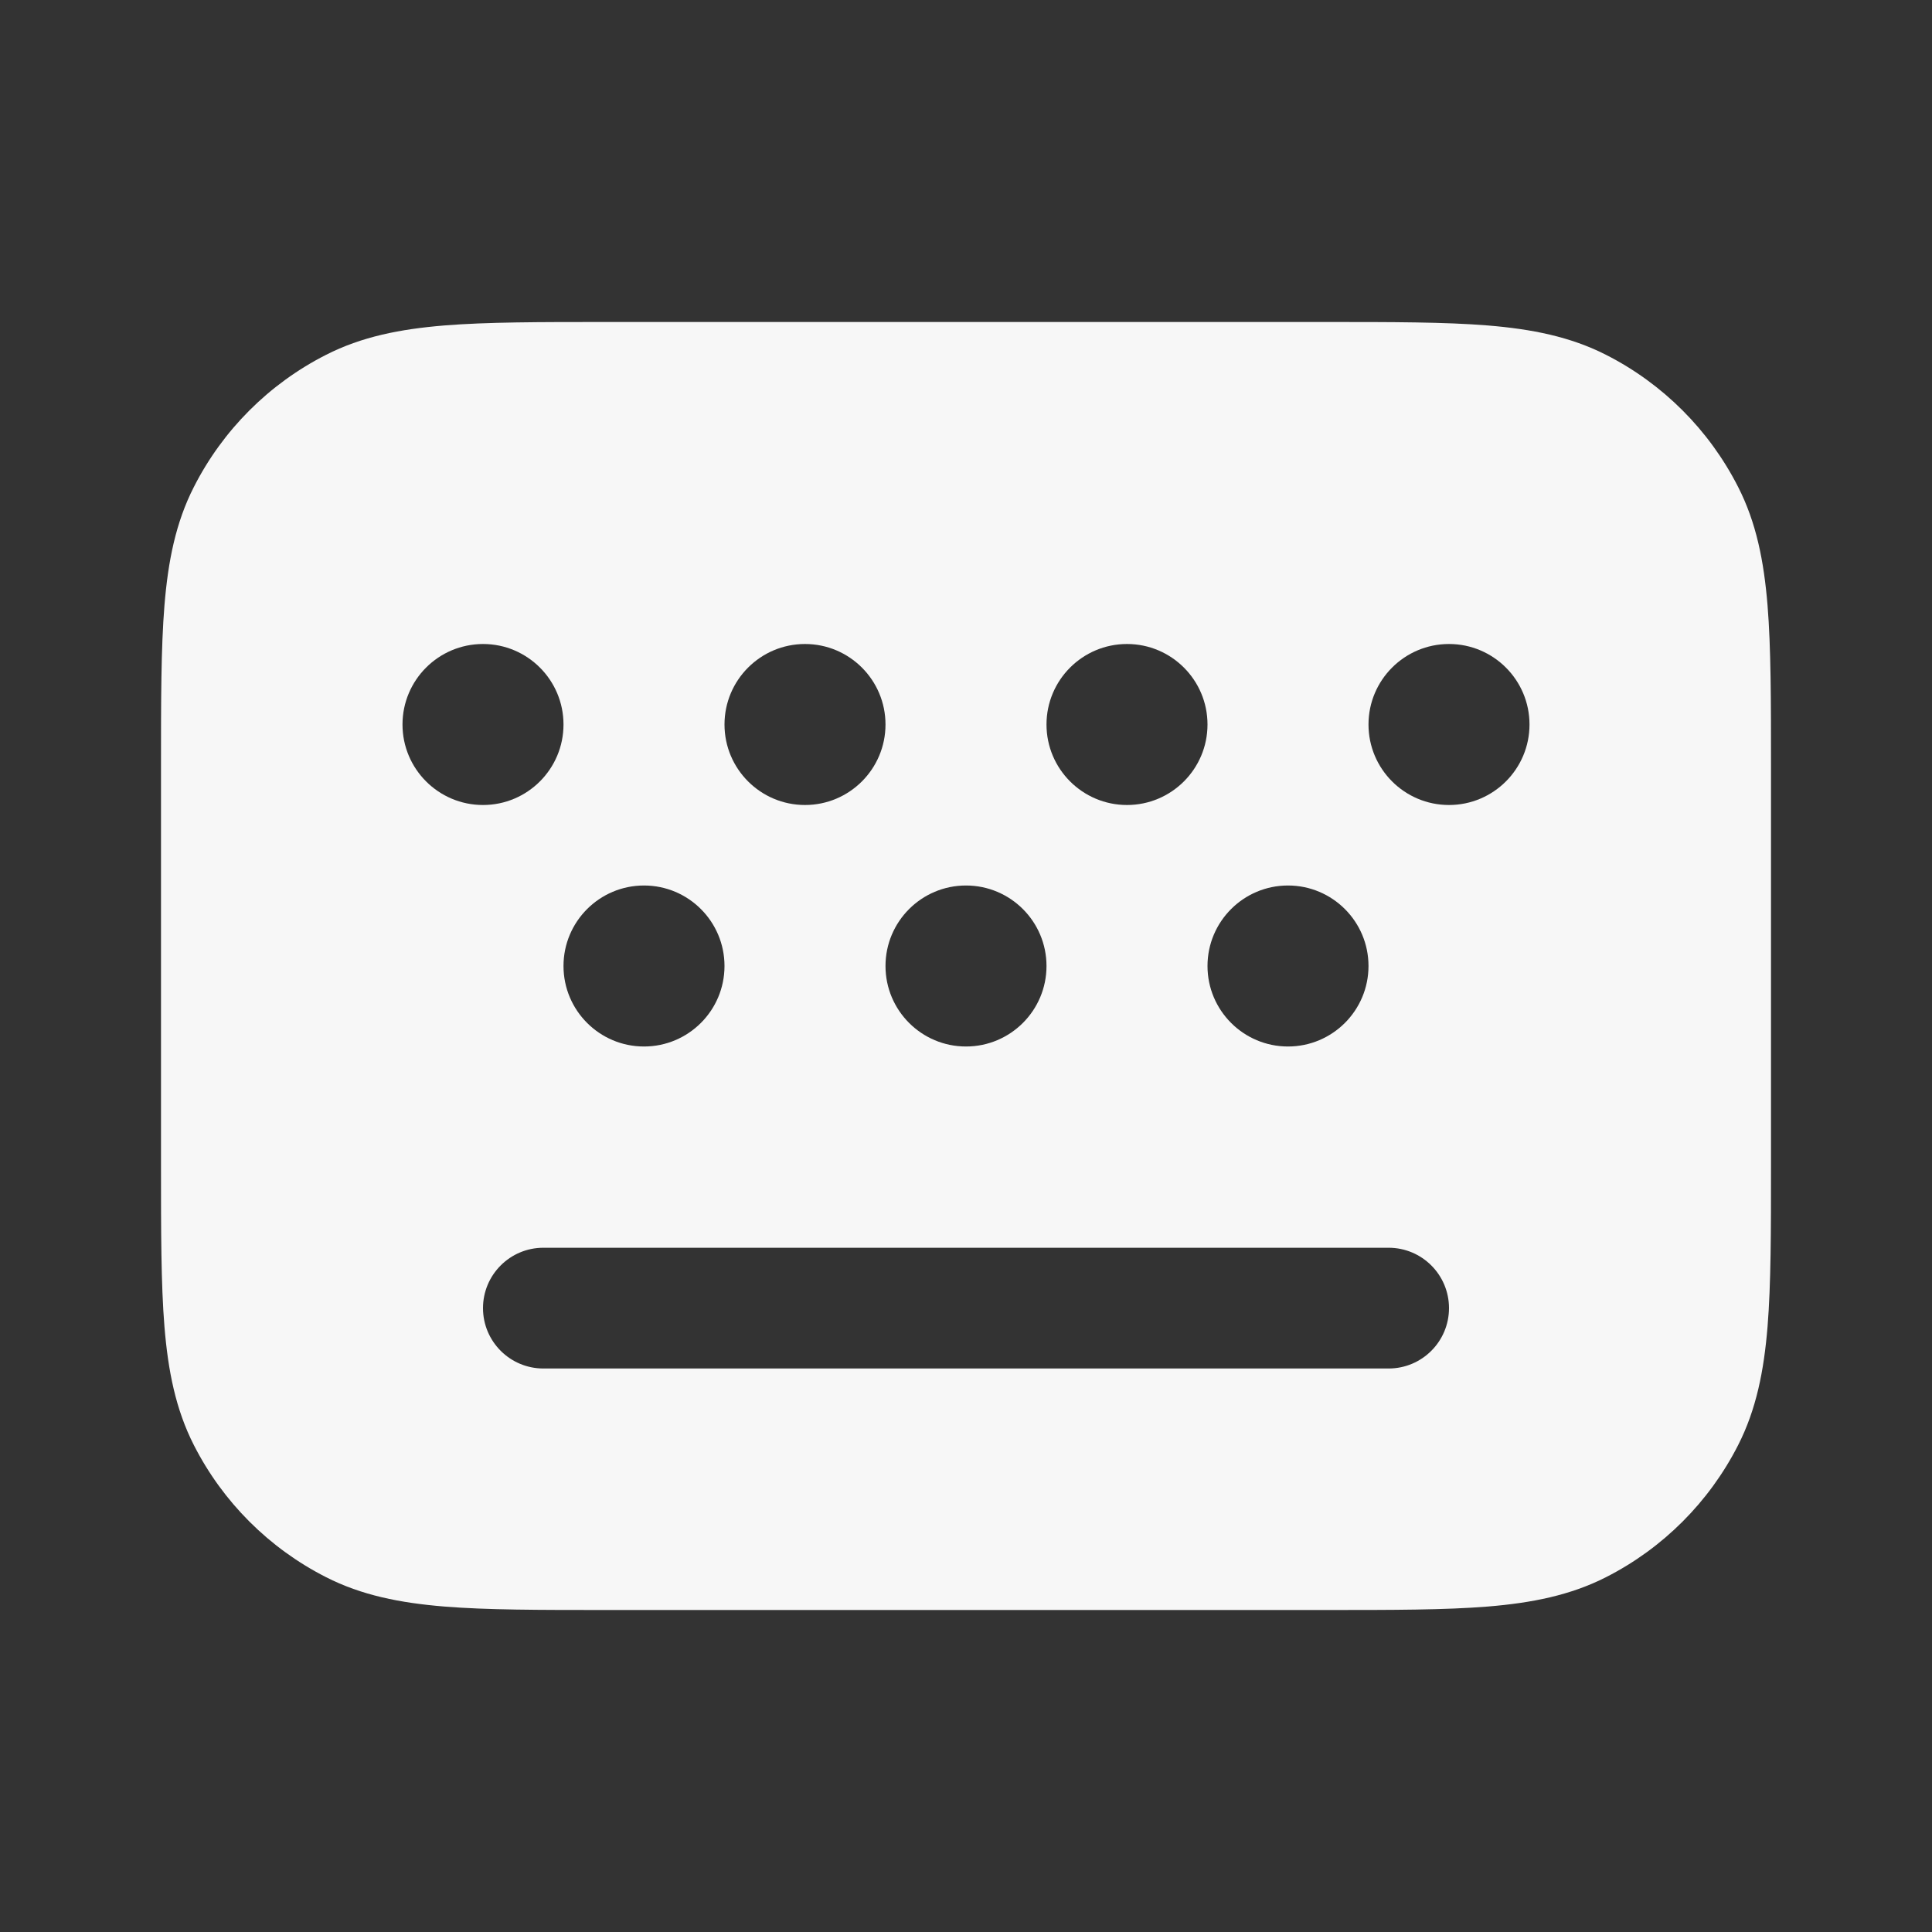<svg width="24" height="24" viewBox="0 0 24 24" fill="none" xmlns="http://www.w3.org/2000/svg">
<rect x="0" y="0" width="24" height="24" fill="#333333" stroke="none"/>
<path fill-rule="evenodd" clip-rule="evenodd" d="M7.518 4H16.482C17.295 4 17.951 4 18.482 4.043C19.028 4.088 19.508 4.182 19.953 4.409C20.658 4.768 21.232 5.342 21.591 6.048C21.818 6.492 21.912 6.972 21.957 7.519C22 8.049 22 8.705 22 9.518V14.482C22 15.295 22 15.951 21.957 16.482C21.912 17.028 21.818 17.508 21.591 17.953C21.232 18.658 20.658 19.232 19.953 19.591C19.508 19.818 19.028 19.912 18.482 19.957C17.951 20 17.295 20 16.482 20H7.518C6.705 20 6.049 20 5.519 19.957C4.972 19.912 4.492 19.818 4.048 19.591C3.342 19.232 2.768 18.658 2.409 17.953C2.182 17.508 2.088 17.028 2.043 16.482C2 15.951 2 15.295 2 14.482V9.518C2 8.705 2 8.049 2.043 7.519C2.088 6.972 2.182 6.492 2.409 6.048C2.768 5.342 3.342 4.768 4.048 4.409C4.492 4.182 4.972 4.088 5.519 4.043C6.049 4 6.705 4 7.518 4ZM6 16.25C6 15.836 6.336 15.5 6.75 15.5H17.25C17.664 15.5 18 15.836 18 16.25C18 16.664 17.664 17 17.25 17H6.75C6.336 17 6 16.664 6 16.25ZM5 9C5 8.448 5.448 8 6 8C6.552 8 7 8.448 7 9C7 9.552 6.552 10 6 10C5.448 10 5 9.552 5 9ZM8 11C7.448 11 7 11.448 7 12C7 12.552 7.448 13 8 13C8.552 13 9 12.552 9 12C9 11.448 8.552 11 8 11ZM16 11C15.448 11 15 11.448 15 12C15 12.552 15.448 13 16 13C16.552 13 17 12.552 17 12C17 11.448 16.552 11 16 11ZM10 8C9.448 8 9 8.448 9 9C9 9.552 9.448 10 10 10C10.552 10 11 9.552 11 9C11 8.448 10.552 8 10 8ZM13 9C13 8.448 13.448 8 14 8C14.552 8 15 8.448 15 9C15 9.552 14.552 10 14 10C13.448 10 13 9.552 13 9ZM18 8C17.448 8 17 8.448 17 9C17 9.552 17.448 10 18 10C18.552 10 19 9.552 19 9C19 8.448 18.552 8 18 8ZM11 12C11 11.448 11.448 11 12 11C12.552 11 13 11.448 13 12C13 12.552 12.552 13 12 13C11.448 13 11 12.552 11 12Z" fill="white" fill-opacity="0.96"/>
</svg>
